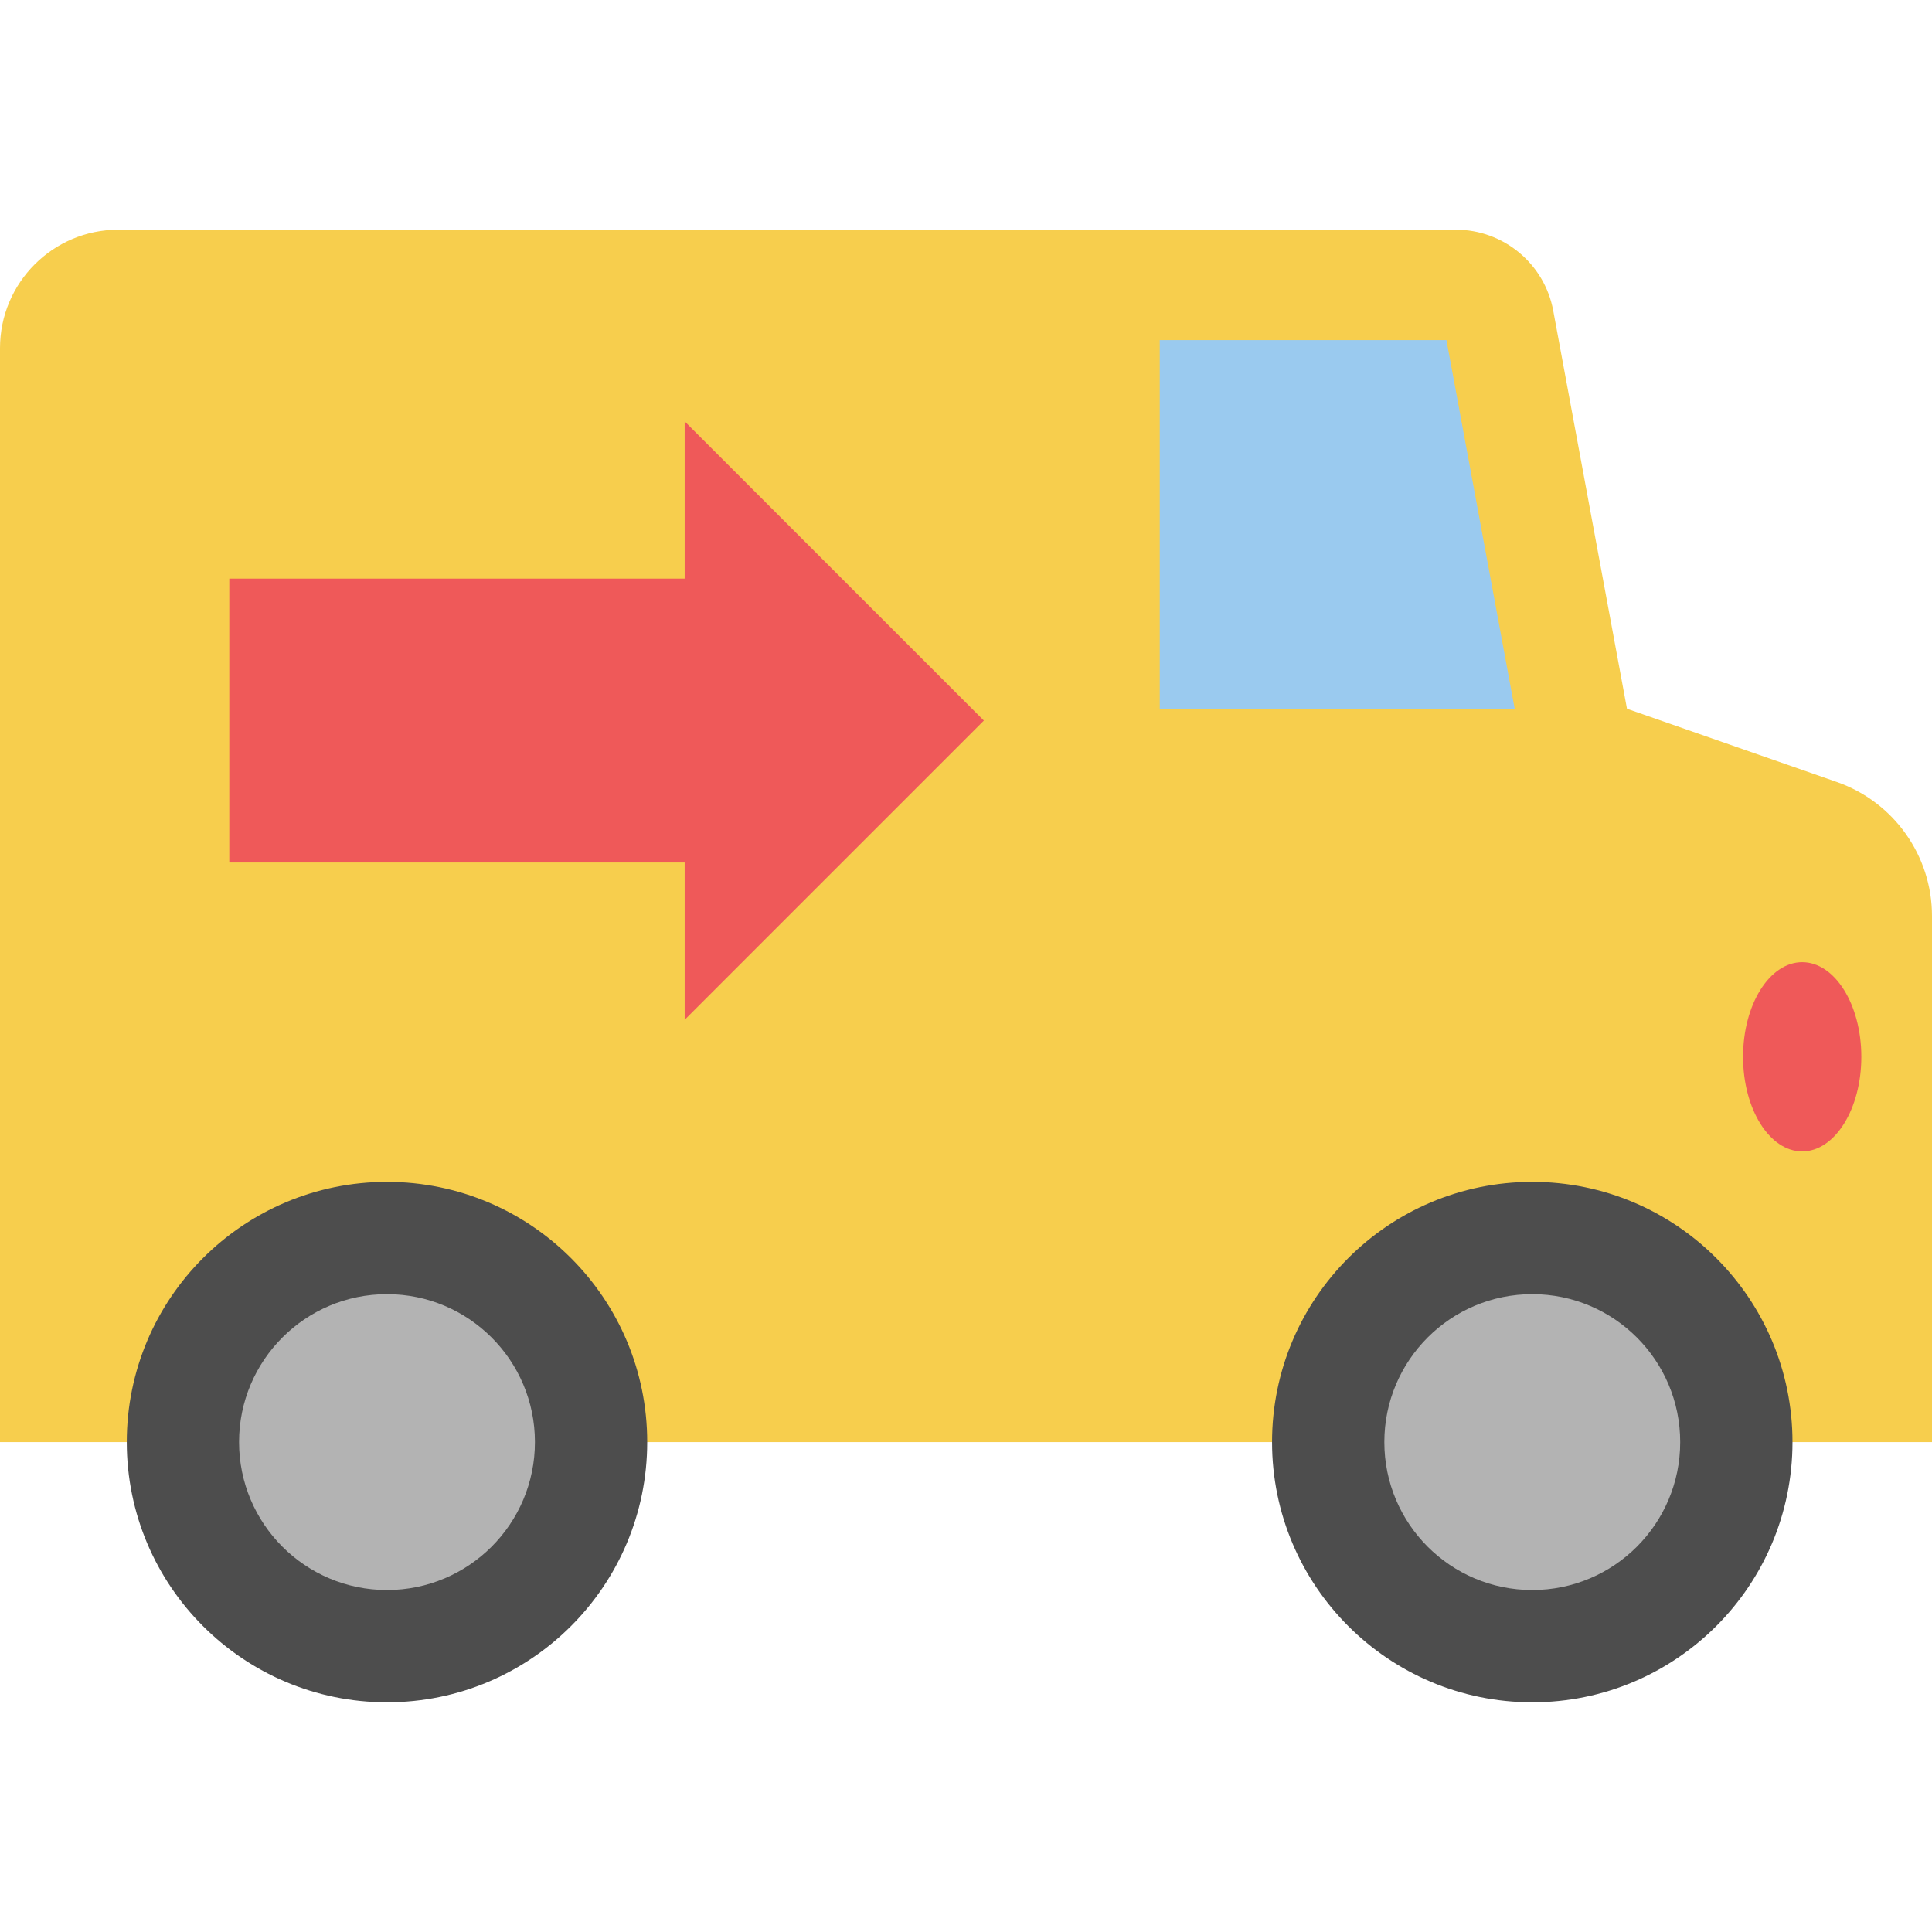 <?xml version="1.0" encoding="iso-8859-1"?>
<!-- Generator: Adobe Illustrator 19.0.0, SVG Export Plug-In . SVG Version: 6.00 Build 0)  -->
<svg version="1.1" id="Layer_1" xmlns="http://www.w3.org/2000/svg" xmlns:xlink="http://www.w3.org/1999/xlink" x="0px" y="0px"
	 viewBox="0 0 512 512" style="enable-background:new 0 0 512 512;" xml:space="preserve">
<path style="fill:#F7CE4D;" d="M33.604,382.166H0V92.27c0-17.345,14.054-31.399,31.389-31.399h354.419
	c12.664,0,23.521,9.038,25.819,21.483l19.54,105.472l55.599,19.404C501.875,212.506,512,226.759,512,242.756v139.41h-36.979"/>
<g>
	<circle style="fill:#4D4D4D;" cx="102.557" cy="382.169" r="68.96"/>
	<circle style="fill:#4D4D4D;" cx="406.068" cy="382.169" r="68.96"/>
</g>
<g>
	<circle style="fill:#B3B3B3;" cx="102.557" cy="382.169" r="39.204"/>
	<circle style="fill:#B3B3B3;" cx="406.068" cy="382.169" r="39.204"/>
</g>
<polygon style="fill:#9ACAEF;" points="401.408,187.826 307.347,187.826 307.347,90.128 383.321,90.128 "/>
<g>
	<polygon style="fill:#EF5959;" points="260.739,190.958 181.444,111.664 181.444,153.344 60.764,153.344 60.764,228.572 
		181.444,228.572 181.444,270.253 	"/>
	<ellipse style="fill:#EF5959;" cx="477.602" cy="280.062" rx="15.672" ry="25.076"/>
</g>
<g>
</g>
<g>
</g>
<g>
</g>
<g>
</g>
<g>
</g>
<g>
</g>
<g>
</g>
<g>
</g>
<g>
</g>
<g>
</g>
<g>
</g>
<g>
</g>
<g>
</g>
<g>
</g>
<g>
</g>
</svg>
